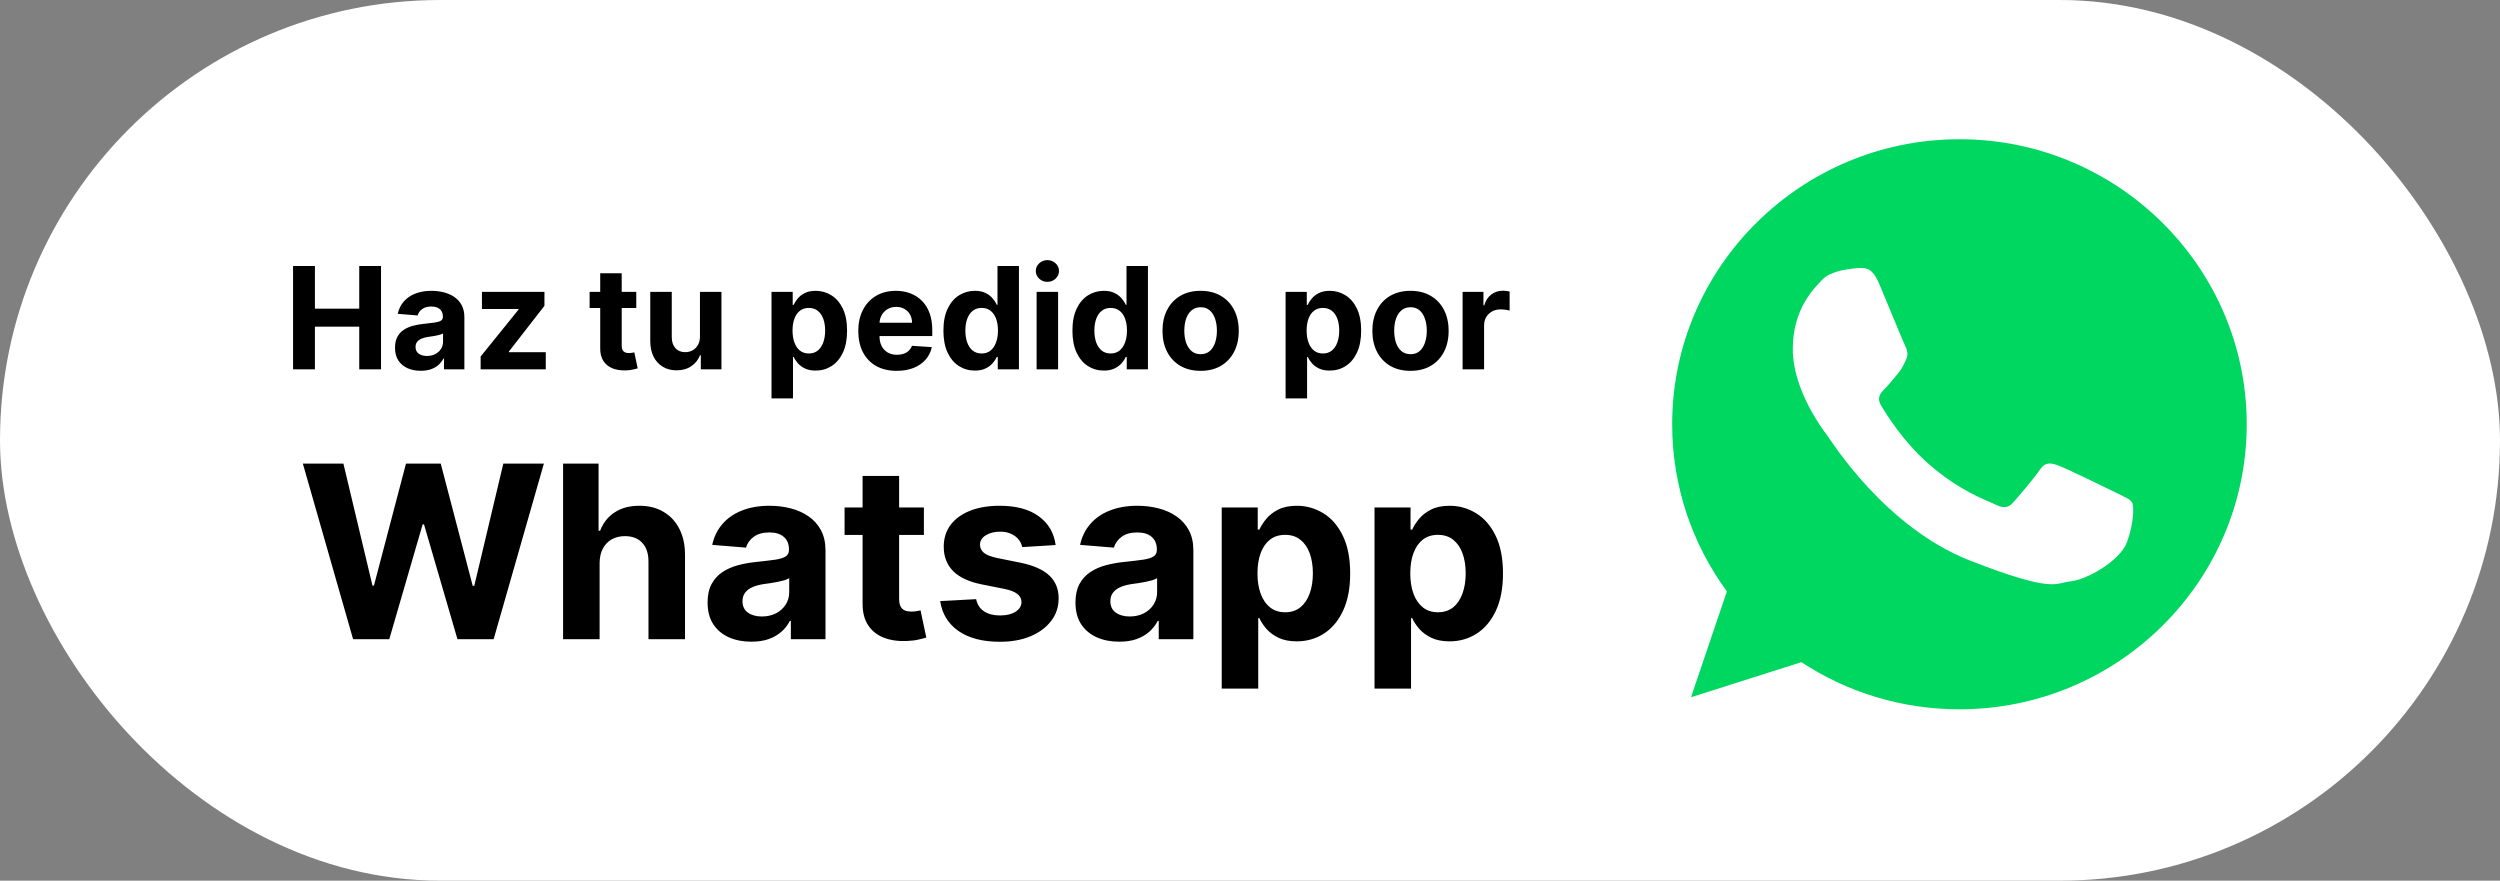 <svg width="176" height="62" viewBox="0 0 176 62" fill="none" xmlns="http://www.w3.org/2000/svg">
<rect x="0" y="0" width="176" height="62" fill="#808080" stroke="none"/>
<rect width="176" height="62" rx="31" fill="white"/>
<path d="M24.858 45L21.32 32.636H24.175L26.222 41.227H26.325L28.582 32.636H31.027L33.279 41.245H33.388L35.434 32.636H38.29L34.752 45H32.205L29.85 36.916H29.754L27.405 45H24.858ZM42.212 39.639V45H39.641V32.636H42.14V37.363H42.248C42.458 36.816 42.796 36.387 43.263 36.077C43.73 35.764 44.315 35.606 45.019 35.606C45.663 35.606 46.225 35.747 46.704 36.029C47.187 36.307 47.561 36.707 47.827 37.23C48.096 37.75 48.229 38.371 48.225 39.096V45H45.653V39.555C45.657 38.983 45.513 38.538 45.219 38.221C44.929 37.903 44.522 37.744 43.999 37.744C43.649 37.744 43.339 37.818 43.069 37.967C42.804 38.116 42.595 38.333 42.442 38.619C42.293 38.901 42.216 39.241 42.212 39.639ZM52.893 45.175C52.301 45.175 51.774 45.072 51.311 44.867C50.849 44.658 50.482 44.35 50.213 43.944C49.947 43.533 49.814 43.022 49.814 42.41C49.814 41.895 49.909 41.462 50.098 41.112C50.287 40.762 50.545 40.48 50.871 40.267C51.197 40.054 51.567 39.893 51.981 39.784C52.4 39.675 52.839 39.599 53.298 39.555C53.837 39.498 54.272 39.446 54.602 39.398C54.932 39.345 55.171 39.269 55.32 39.168C55.469 39.068 55.543 38.919 55.543 38.722V38.685C55.543 38.303 55.423 38.007 55.181 37.798C54.944 37.589 54.606 37.484 54.167 37.484C53.704 37.484 53.336 37.587 53.062 37.792C52.788 37.993 52.607 38.247 52.519 38.553L50.14 38.359C50.261 37.796 50.498 37.309 50.853 36.898C51.207 36.484 51.664 36.166 52.223 35.945C52.786 35.719 53.438 35.606 54.179 35.606C54.694 35.606 55.187 35.667 55.658 35.788C56.133 35.908 56.553 36.096 56.92 36.349C57.29 36.603 57.582 36.929 57.795 37.327C58.008 37.721 58.115 38.194 58.115 38.746V45H55.676V43.714H55.604C55.455 44.004 55.256 44.26 55.006 44.481C54.757 44.698 54.457 44.869 54.106 44.994C53.756 45.115 53.352 45.175 52.893 45.175ZM53.63 43.4C54.008 43.4 54.342 43.326 54.632 43.177C54.922 43.024 55.149 42.819 55.314 42.561C55.479 42.303 55.561 42.012 55.561 41.686V40.702C55.481 40.754 55.37 40.802 55.229 40.847C55.093 40.887 54.938 40.925 54.765 40.961C54.592 40.993 54.418 41.024 54.245 41.052C54.072 41.076 53.915 41.098 53.775 41.118C53.473 41.163 53.209 41.233 52.984 41.33C52.758 41.426 52.583 41.557 52.459 41.722C52.334 41.883 52.271 42.084 52.271 42.326C52.271 42.676 52.398 42.943 52.652 43.129C52.909 43.31 53.235 43.4 53.63 43.4ZM65.042 35.727V37.659H59.458V35.727H65.042ZM60.726 33.506H63.298V42.151C63.298 42.388 63.334 42.573 63.406 42.706C63.479 42.835 63.58 42.925 63.708 42.978C63.841 43.03 63.994 43.056 64.167 43.056C64.288 43.056 64.409 43.046 64.529 43.026C64.65 43.002 64.743 42.984 64.807 42.972L65.212 44.885C65.083 44.925 64.902 44.972 64.668 45.024C64.435 45.081 64.151 45.115 63.817 45.127C63.197 45.151 62.654 45.068 62.187 44.879C61.724 44.69 61.364 44.396 61.106 43.998C60.849 43.599 60.722 43.096 60.726 42.489V33.506ZM74.317 38.371L71.962 38.516C71.922 38.315 71.835 38.134 71.703 37.973C71.57 37.808 71.395 37.677 71.177 37.581C70.964 37.48 70.709 37.43 70.411 37.43C70.012 37.43 69.676 37.514 69.403 37.683C69.129 37.848 68.992 38.07 68.992 38.347C68.992 38.569 69.081 38.756 69.258 38.909C69.435 39.062 69.739 39.184 70.169 39.277L71.848 39.615C72.749 39.8 73.421 40.098 73.864 40.508C74.307 40.919 74.528 41.458 74.528 42.126C74.528 42.734 74.349 43.267 73.991 43.726C73.636 44.185 73.15 44.543 72.53 44.801C71.914 45.054 71.204 45.181 70.399 45.181C69.171 45.181 68.193 44.925 67.465 44.414C66.74 43.899 66.316 43.199 66.191 42.314L68.72 42.181C68.797 42.555 68.982 42.841 69.276 43.038C69.57 43.231 69.946 43.328 70.405 43.328C70.856 43.328 71.218 43.241 71.491 43.068C71.769 42.891 71.91 42.664 71.914 42.386C71.91 42.153 71.811 41.961 71.618 41.812C71.425 41.66 71.127 41.543 70.725 41.462L69.119 41.142C68.213 40.961 67.539 40.647 67.097 40.201C66.658 39.754 66.439 39.184 66.439 38.492C66.439 37.897 66.6 37.383 66.921 36.953C67.247 36.522 67.704 36.19 68.292 35.957C68.883 35.723 69.576 35.606 70.368 35.606C71.54 35.606 72.461 35.854 73.133 36.349C73.81 36.844 74.204 37.518 74.317 38.371ZM78.791 45.175C78.2 45.175 77.673 45.072 77.21 44.867C76.747 44.658 76.381 44.35 76.111 43.944C75.846 43.533 75.713 43.022 75.713 42.41C75.713 41.895 75.807 41.462 75.996 41.112C76.186 40.762 76.443 40.48 76.769 40.267C77.095 40.054 77.465 39.893 77.88 39.784C78.299 39.675 78.737 39.599 79.196 39.555C79.735 39.498 80.17 39.446 80.5 39.398C80.83 39.345 81.07 39.269 81.218 39.168C81.367 39.068 81.442 38.919 81.442 38.722V38.685C81.442 38.303 81.321 38.007 81.079 37.798C80.842 37.589 80.504 37.484 80.065 37.484C79.603 37.484 79.234 37.587 78.961 37.792C78.687 37.993 78.506 38.247 78.417 38.553L76.039 38.359C76.159 37.796 76.397 37.309 76.751 36.898C77.105 36.484 77.562 36.166 78.121 35.945C78.685 35.719 79.337 35.606 80.077 35.606C80.593 35.606 81.086 35.667 81.556 35.788C82.031 35.908 82.452 36.096 82.818 36.349C83.188 36.603 83.48 36.929 83.694 37.327C83.907 37.721 84.013 38.194 84.013 38.746V45H81.575V43.714H81.502C81.353 44.004 81.154 44.26 80.904 44.481C80.655 44.698 80.355 44.869 80.005 44.994C79.655 45.115 79.25 45.175 78.791 45.175ZM79.528 43.4C79.906 43.4 80.24 43.326 80.53 43.177C80.82 43.024 81.047 42.819 81.212 42.561C81.377 42.303 81.46 42.012 81.46 41.686V40.702C81.379 40.754 81.269 40.802 81.128 40.847C80.991 40.887 80.836 40.925 80.663 40.961C80.49 40.993 80.317 41.024 80.144 41.052C79.971 41.076 79.814 41.098 79.673 41.118C79.371 41.163 79.108 41.233 78.882 41.33C78.657 41.426 78.482 41.557 78.357 41.722C78.232 41.883 78.17 42.084 78.17 42.326C78.17 42.676 78.296 42.943 78.55 43.129C78.808 43.31 79.134 43.4 79.528 43.4ZM86.009 48.477V35.727H88.544V37.285H88.659C88.772 37.035 88.935 36.782 89.148 36.524C89.365 36.263 89.647 36.045 89.993 35.872C90.343 35.695 90.778 35.606 91.297 35.606C91.973 35.606 92.597 35.784 93.168 36.138C93.74 36.488 94.197 37.017 94.539 37.725C94.881 38.43 95.052 39.313 95.052 40.376C95.052 41.41 94.885 42.283 94.551 42.996C94.221 43.704 93.77 44.241 93.199 44.608C92.631 44.97 91.995 45.151 91.291 45.151C90.792 45.151 90.367 45.068 90.017 44.903C89.671 44.738 89.387 44.531 89.166 44.282C88.945 44.028 88.776 43.773 88.659 43.515H88.58V48.477H86.009ZM88.526 40.364C88.526 40.915 88.603 41.396 88.755 41.806C88.908 42.217 89.13 42.537 89.42 42.766C89.709 42.992 90.061 43.104 90.476 43.104C90.895 43.104 91.249 42.99 91.538 42.76C91.828 42.527 92.048 42.205 92.197 41.794C92.35 41.38 92.426 40.903 92.426 40.364C92.426 39.828 92.352 39.358 92.203 38.951C92.054 38.544 91.834 38.227 91.545 37.997C91.255 37.768 90.899 37.653 90.476 37.653C90.058 37.653 89.703 37.764 89.413 37.985C89.128 38.206 88.908 38.52 88.755 38.927C88.603 39.333 88.526 39.812 88.526 40.364ZM96.766 48.477V35.727H99.302V37.285H99.417C99.529 37.035 99.692 36.782 99.906 36.524C100.123 36.263 100.405 36.045 100.751 35.872C101.101 35.695 101.536 35.606 102.055 35.606C102.731 35.606 103.355 35.784 103.926 36.138C104.498 36.488 104.955 37.017 105.297 37.725C105.639 38.43 105.81 39.313 105.81 40.376C105.81 41.41 105.643 42.283 105.309 42.996C104.979 43.704 104.528 44.241 103.956 44.608C103.389 44.97 102.753 45.151 102.049 45.151C101.55 45.151 101.125 45.068 100.775 44.903C100.429 44.738 100.145 44.531 99.924 44.282C99.703 44.028 99.533 43.773 99.417 43.515H99.338V48.477H96.766ZM99.284 40.364C99.284 40.915 99.36 41.396 99.513 41.806C99.666 42.217 99.888 42.537 100.177 42.766C100.467 42.992 100.819 43.104 101.234 43.104C101.652 43.104 102.007 42.99 102.296 42.76C102.586 42.527 102.805 42.205 102.954 41.794C103.107 41.38 103.184 40.903 103.184 40.364C103.184 39.828 103.109 39.358 102.96 38.951C102.811 38.544 102.592 38.227 102.302 37.997C102.013 37.768 101.656 37.653 101.234 37.653C100.815 37.653 100.461 37.764 100.171 37.985C99.886 38.206 99.666 38.52 99.513 38.927C99.36 39.333 99.284 39.812 99.284 40.364Z" fill="black"/>
<path d="M20.632 26V18.727H22.17V21.728H25.291V18.727H26.825V26H25.291V22.996H22.17V26H20.632ZM29.62 26.103C29.272 26.103 28.962 26.043 28.69 25.922C28.417 25.799 28.202 25.618 28.043 25.379C27.887 25.137 27.809 24.836 27.809 24.477C27.809 24.174 27.865 23.919 27.976 23.713C28.087 23.507 28.239 23.341 28.43 23.216C28.622 23.09 28.84 22.996 29.084 22.932C29.33 22.868 29.588 22.823 29.858 22.797C30.175 22.764 30.431 22.733 30.625 22.704C30.819 22.674 30.96 22.629 31.048 22.57C31.135 22.51 31.179 22.423 31.179 22.307V22.285C31.179 22.061 31.108 21.887 30.966 21.764C30.826 21.64 30.627 21.579 30.369 21.579C30.097 21.579 29.88 21.639 29.72 21.76C29.558 21.878 29.452 22.027 29.4 22.207L28.001 22.094C28.072 21.762 28.211 21.476 28.42 21.234C28.628 20.991 28.897 20.803 29.226 20.673C29.557 20.541 29.941 20.474 30.376 20.474C30.68 20.474 30.97 20.51 31.246 20.581C31.526 20.652 31.773 20.762 31.989 20.911C32.206 21.06 32.378 21.252 32.504 21.486C32.629 21.718 32.692 21.997 32.692 22.321V26H31.257V25.244H31.215C31.127 25.414 31.01 25.564 30.863 25.695C30.716 25.822 30.54 25.923 30.334 25.996C30.128 26.067 29.89 26.103 29.62 26.103ZM30.053 25.059C30.276 25.059 30.472 25.015 30.643 24.928C30.813 24.838 30.947 24.717 31.044 24.565C31.141 24.414 31.19 24.242 31.19 24.05V23.472C31.142 23.502 31.077 23.531 30.994 23.557C30.914 23.581 30.823 23.603 30.721 23.624C30.619 23.643 30.517 23.661 30.416 23.678C30.314 23.692 30.221 23.705 30.139 23.717C29.961 23.743 29.806 23.784 29.673 23.841C29.541 23.898 29.438 23.975 29.364 24.072C29.291 24.166 29.254 24.285 29.254 24.427C29.254 24.633 29.329 24.79 29.478 24.899C29.63 25.006 29.821 25.059 30.053 25.059ZM33.837 26V25.098L36.508 21.792V21.753H33.929V20.546H38.329V21.529L35.822 24.754V24.793H38.422V26H33.837ZM44.794 20.546V21.682H41.509V20.546H44.794ZM42.255 19.239H43.768V24.324C43.768 24.463 43.789 24.572 43.832 24.651C43.874 24.726 43.934 24.78 44.009 24.81C44.087 24.841 44.177 24.857 44.279 24.857C44.35 24.857 44.421 24.851 44.492 24.839C44.563 24.825 44.618 24.814 44.656 24.807L44.894 25.933C44.818 25.956 44.711 25.983 44.574 26.014C44.437 26.047 44.27 26.067 44.073 26.075C43.709 26.089 43.389 26.04 43.114 25.929C42.842 25.818 42.63 25.645 42.479 25.41C42.327 25.176 42.253 24.88 42.255 24.523V19.239ZM49.277 23.678V20.546H50.79V26H49.338V25.009H49.281C49.158 25.329 48.953 25.586 48.666 25.78C48.383 25.974 48.036 26.071 47.626 26.071C47.261 26.071 46.941 25.988 46.664 25.822C46.387 25.657 46.17 25.421 46.014 25.116C45.86 24.81 45.782 24.445 45.779 24.018V20.546H47.292V23.749C47.295 24.07 47.381 24.325 47.551 24.512C47.722 24.699 47.95 24.793 48.237 24.793C48.419 24.793 48.59 24.751 48.748 24.668C48.907 24.583 49.035 24.458 49.132 24.292C49.231 24.126 49.28 23.921 49.277 23.678ZM54.315 28.046V20.546H55.806V21.462H55.874C55.94 21.315 56.036 21.166 56.161 21.014C56.289 20.86 56.455 20.733 56.658 20.631C56.864 20.526 57.12 20.474 57.425 20.474C57.823 20.474 58.19 20.579 58.526 20.787C58.862 20.993 59.131 21.304 59.332 21.721C59.534 22.135 59.634 22.655 59.634 23.28C59.634 23.888 59.536 24.402 59.34 24.821C59.145 25.238 58.88 25.554 58.544 25.769C58.21 25.982 57.836 26.089 57.422 26.089C57.128 26.089 56.879 26.04 56.673 25.943C56.469 25.846 56.302 25.724 56.172 25.577C56.042 25.428 55.942 25.278 55.874 25.126H55.827V28.046H54.315ZM55.795 23.273C55.795 23.597 55.84 23.88 55.93 24.121C56.02 24.363 56.151 24.551 56.321 24.686C56.492 24.819 56.699 24.885 56.943 24.885C57.189 24.885 57.397 24.817 57.568 24.683C57.738 24.545 57.867 24.356 57.955 24.114C58.044 23.87 58.09 23.59 58.09 23.273C58.09 22.958 58.046 22.681 57.958 22.442C57.87 22.203 57.742 22.016 57.571 21.881C57.401 21.746 57.191 21.678 56.943 21.678C56.696 21.678 56.488 21.743 56.318 21.874C56.149 22.004 56.02 22.188 55.93 22.428C55.84 22.667 55.795 22.948 55.795 23.273ZM63.129 26.107C62.568 26.107 62.084 25.993 61.68 25.766C61.277 25.536 60.967 25.212 60.749 24.793C60.532 24.371 60.423 23.873 60.423 23.298C60.423 22.736 60.532 22.244 60.749 21.82C60.967 21.396 61.274 21.066 61.669 20.829C62.067 20.593 62.533 20.474 63.068 20.474C63.428 20.474 63.763 20.532 64.073 20.648C64.386 20.762 64.658 20.934 64.89 21.163C65.124 21.393 65.307 21.682 65.437 22.03C65.567 22.375 65.632 22.78 65.632 23.244V23.66H61.026V22.722H64.208C64.208 22.505 64.161 22.312 64.066 22.143C63.971 21.975 63.84 21.844 63.672 21.749C63.506 21.652 63.313 21.604 63.093 21.604C62.863 21.604 62.66 21.657 62.482 21.764C62.307 21.868 62.17 22.009 62.07 22.186C61.971 22.361 61.92 22.557 61.918 22.772V23.663C61.918 23.933 61.967 24.166 62.067 24.363C62.169 24.559 62.312 24.711 62.496 24.817C62.681 24.924 62.9 24.977 63.153 24.977C63.322 24.977 63.475 24.954 63.615 24.906C63.755 24.859 63.874 24.788 63.974 24.693C64.073 24.599 64.149 24.483 64.201 24.345L65.6 24.438C65.529 24.774 65.383 25.067 65.163 25.318C64.945 25.567 64.664 25.761 64.318 25.901C63.975 26.038 63.578 26.107 63.129 26.107ZM68.629 26.089C68.215 26.089 67.84 25.982 67.504 25.769C67.17 25.554 66.905 25.238 66.708 24.821C66.514 24.402 66.417 23.888 66.417 23.28C66.417 22.655 66.517 22.135 66.719 21.721C66.92 21.304 67.188 20.993 67.521 20.787C67.858 20.579 68.226 20.474 68.626 20.474C68.931 20.474 69.186 20.526 69.389 20.631C69.595 20.733 69.761 20.86 69.886 21.014C70.014 21.166 70.111 21.315 70.178 21.462H70.224V18.727H71.733V26H70.242V25.126H70.178C70.106 25.278 70.006 25.428 69.876 25.577C69.748 25.724 69.581 25.846 69.375 25.943C69.171 26.04 68.923 26.089 68.629 26.089ZM69.109 24.885C69.353 24.885 69.558 24.819 69.727 24.686C69.897 24.551 70.027 24.363 70.117 24.121C70.21 23.88 70.256 23.597 70.256 23.273C70.256 22.948 70.211 22.667 70.121 22.428C70.031 22.188 69.901 22.004 69.73 21.874C69.56 21.743 69.353 21.678 69.109 21.678C68.86 21.678 68.651 21.746 68.48 21.881C68.31 22.016 68.181 22.203 68.093 22.442C68.005 22.681 67.962 22.958 67.962 23.273C67.962 23.59 68.005 23.87 68.093 24.114C68.183 24.356 68.312 24.545 68.48 24.683C68.651 24.817 68.86 24.885 69.109 24.885ZM72.977 26V20.546H74.49V26H72.977ZM73.737 19.842C73.512 19.842 73.319 19.768 73.158 19.619C72.999 19.467 72.92 19.286 72.92 19.075C72.92 18.867 72.999 18.688 73.158 18.539C73.319 18.387 73.512 18.312 73.737 18.312C73.962 18.312 74.153 18.387 74.312 18.539C74.473 18.688 74.553 18.867 74.553 19.075C74.553 19.286 74.473 19.467 74.312 19.619C74.153 19.768 73.962 19.842 73.737 19.842ZM77.711 26.089C77.297 26.089 76.922 25.982 76.586 25.769C76.252 25.554 75.987 25.238 75.79 24.821C75.596 24.402 75.499 23.888 75.499 23.28C75.499 22.655 75.6 22.135 75.801 21.721C76.002 21.304 76.269 20.993 76.603 20.787C76.939 20.579 77.308 20.474 77.708 20.474C78.013 20.474 78.268 20.526 78.471 20.631C78.677 20.733 78.843 20.86 78.968 21.014C79.096 21.166 79.193 21.315 79.26 21.462H79.306V18.727H80.815V26H79.323V25.126H79.26C79.189 25.278 79.088 25.428 78.958 25.577C78.83 25.724 78.663 25.846 78.457 25.943C78.253 26.04 78.005 26.089 77.711 26.089ZM78.191 24.885C78.434 24.885 78.641 24.819 78.809 24.686C78.979 24.551 79.109 24.363 79.199 24.121C79.291 23.88 79.338 23.597 79.338 23.273C79.338 22.948 79.293 22.667 79.203 22.428C79.113 22.188 78.983 22.004 78.812 21.874C78.642 21.743 78.434 21.678 78.191 21.678C77.942 21.678 77.733 21.746 77.562 21.881C77.392 22.016 77.263 22.203 77.175 22.442C77.088 22.681 77.044 22.958 77.044 23.273C77.044 23.59 77.088 23.87 77.175 24.114C77.265 24.356 77.394 24.545 77.562 24.683C77.733 24.817 77.942 24.885 78.191 24.885ZM84.523 26.107C83.972 26.107 83.495 25.989 83.092 25.755C82.692 25.518 82.383 25.189 82.165 24.768C81.948 24.344 81.839 23.853 81.839 23.294C81.839 22.731 81.948 22.238 82.165 21.817C82.383 21.393 82.692 21.064 83.092 20.829C83.495 20.593 83.972 20.474 84.523 20.474C85.075 20.474 85.551 20.593 85.951 20.829C86.353 21.064 86.663 21.393 86.881 21.817C87.099 22.238 87.208 22.731 87.208 23.294C87.208 23.853 87.099 24.344 86.881 24.768C86.663 25.189 86.353 25.518 85.951 25.755C85.551 25.989 85.075 26.107 84.523 26.107ZM84.53 24.935C84.781 24.935 84.991 24.864 85.159 24.722C85.327 24.577 85.454 24.381 85.539 24.132C85.626 23.884 85.67 23.601 85.67 23.283C85.67 22.966 85.626 22.683 85.539 22.435C85.454 22.186 85.327 21.99 85.159 21.845C84.991 21.701 84.781 21.629 84.53 21.629C84.277 21.629 84.064 21.701 83.891 21.845C83.721 21.99 83.592 22.186 83.504 22.435C83.419 22.683 83.376 22.966 83.376 23.283C83.376 23.601 83.419 23.884 83.504 24.132C83.592 24.381 83.721 24.577 83.891 24.722C84.064 24.864 84.277 24.935 84.53 24.935ZM90.506 28.046V20.546H91.998V21.462H92.065C92.131 21.315 92.227 21.166 92.353 21.014C92.481 20.86 92.646 20.733 92.85 20.631C93.056 20.526 93.311 20.474 93.617 20.474C94.015 20.474 94.382 20.579 94.718 20.787C95.054 20.993 95.323 21.304 95.524 21.721C95.725 22.135 95.826 22.655 95.826 23.28C95.826 23.888 95.727 24.402 95.531 24.821C95.337 25.238 95.072 25.554 94.735 25.769C94.402 25.982 94.028 26.089 93.613 26.089C93.32 26.089 93.07 26.04 92.864 25.943C92.66 25.846 92.493 25.724 92.363 25.577C92.233 25.428 92.134 25.278 92.065 25.126H92.019V28.046H90.506ZM91.987 23.273C91.987 23.597 92.032 23.88 92.122 24.121C92.212 24.363 92.342 24.551 92.512 24.686C92.683 24.819 92.89 24.885 93.134 24.885C93.38 24.885 93.588 24.817 93.759 24.683C93.929 24.545 94.058 24.356 94.146 24.114C94.236 23.87 94.281 23.59 94.281 23.273C94.281 22.958 94.237 22.681 94.15 22.442C94.062 22.203 93.933 22.016 93.762 21.881C93.592 21.746 93.382 21.678 93.134 21.678C92.888 21.678 92.679 21.743 92.509 21.874C92.341 22.004 92.212 22.188 92.122 22.428C92.032 22.667 91.987 22.948 91.987 23.273ZM99.299 26.107C98.747 26.107 98.27 25.989 97.868 25.755C97.467 25.518 97.159 25.189 96.941 24.768C96.723 24.344 96.614 23.853 96.614 23.294C96.614 22.731 96.723 22.238 96.941 21.817C97.159 21.393 97.467 21.064 97.868 20.829C98.27 20.593 98.747 20.474 99.299 20.474C99.85 20.474 100.326 20.593 100.726 20.829C101.129 21.064 101.439 21.393 101.657 21.817C101.874 22.238 101.983 22.731 101.983 23.294C101.983 23.853 101.874 24.344 101.657 24.768C101.439 25.189 101.129 25.518 100.726 25.755C100.326 25.989 99.85 26.107 99.299 26.107ZM99.306 24.935C99.557 24.935 99.766 24.864 99.934 24.722C100.102 24.577 100.229 24.381 100.314 24.132C100.402 23.884 100.446 23.601 100.446 23.283C100.446 22.966 100.402 22.683 100.314 22.435C100.229 22.186 100.102 21.99 99.934 21.845C99.766 21.701 99.557 21.629 99.306 21.629C99.052 21.629 98.839 21.701 98.666 21.845C98.496 21.99 98.367 22.186 98.279 22.435C98.194 22.683 98.152 22.966 98.152 23.283C98.152 23.601 98.194 23.884 98.279 24.132C98.367 24.381 98.496 24.577 98.666 24.722C98.839 24.864 99.052 24.935 99.306 24.935ZM102.967 26V20.546H104.434V21.497H104.49C104.59 21.159 104.757 20.903 104.991 20.73C105.225 20.555 105.495 20.467 105.801 20.467C105.877 20.467 105.958 20.472 106.046 20.482C106.133 20.491 106.21 20.504 106.277 20.521V21.863C106.206 21.842 106.107 21.823 105.982 21.806C105.856 21.79 105.742 21.781 105.637 21.781C105.415 21.781 105.216 21.83 105.041 21.927C104.868 22.021 104.731 22.154 104.629 22.325C104.529 22.495 104.48 22.692 104.48 22.914V26H102.967Z" fill="black"/>
<path fill-rule="evenodd" clip-rule="evenodd" d="M162 29.869C162 43.049 151.23 53.737 137.946 53.737C133.727 53.737 129.764 52.66 126.319 50.767L113 55L117.341 42.195C115.15 38.597 113.89 34.38 113.89 29.871C113.89 16.686 124.66 6 137.946 6C151.232 6 162 16.686 162 29.869Z" fill="white"/>
<path fill-rule="evenodd" clip-rule="evenodd" d="M137.946 9.802C126.791 9.802 117.721 18.803 117.721 29.869C117.721 34.258 119.15 38.325 121.572 41.635L119.047 49.086L126.818 46.618C130.011 48.713 133.836 49.935 137.946 49.935C149.096 49.935 158.169 40.934 158.169 29.869C158.169 18.805 149.096 9.802 137.946 9.802Z" fill="#00D761"/>
<path fill-rule="evenodd" clip-rule="evenodd" d="M150.092 35.367C149.943 35.122 149.549 34.977 148.962 34.684C148.372 34.392 145.472 32.976 144.931 32.781C144.392 32.586 143.995 32.488 143.605 33.074C143.211 33.659 142.081 34.977 141.736 35.367C141.393 35.759 141.049 35.805 140.46 35.513C139.87 35.22 137.968 34.6 135.717 32.61C133.966 31.057 132.782 29.143 132.436 28.558C132.094 27.973 132.402 27.658 132.694 27.365C132.96 27.102 133.285 26.682 133.579 26.341C133.876 25.999 133.973 25.753 134.17 25.362C134.367 24.972 134.269 24.631 134.12 24.339C133.975 24.046 132.794 21.167 132.303 19.995C131.815 18.826 131.322 18.868 130.976 18.868C130.63 18.868 129.997 18.971 129.997 18.971C129.997 18.971 128.814 19.116 128.275 19.702C127.736 20.287 126.212 21.703 126.212 24.58C126.212 27.457 128.323 30.242 128.619 30.631C128.915 31.023 132.696 37.123 138.692 39.465C144.686 41.806 144.686 41.026 145.768 40.927C146.848 40.831 149.257 39.513 149.748 38.145C150.239 36.779 150.239 35.607 150.094 35.364L150.092 35.367Z" fill="white"/>
</svg>
